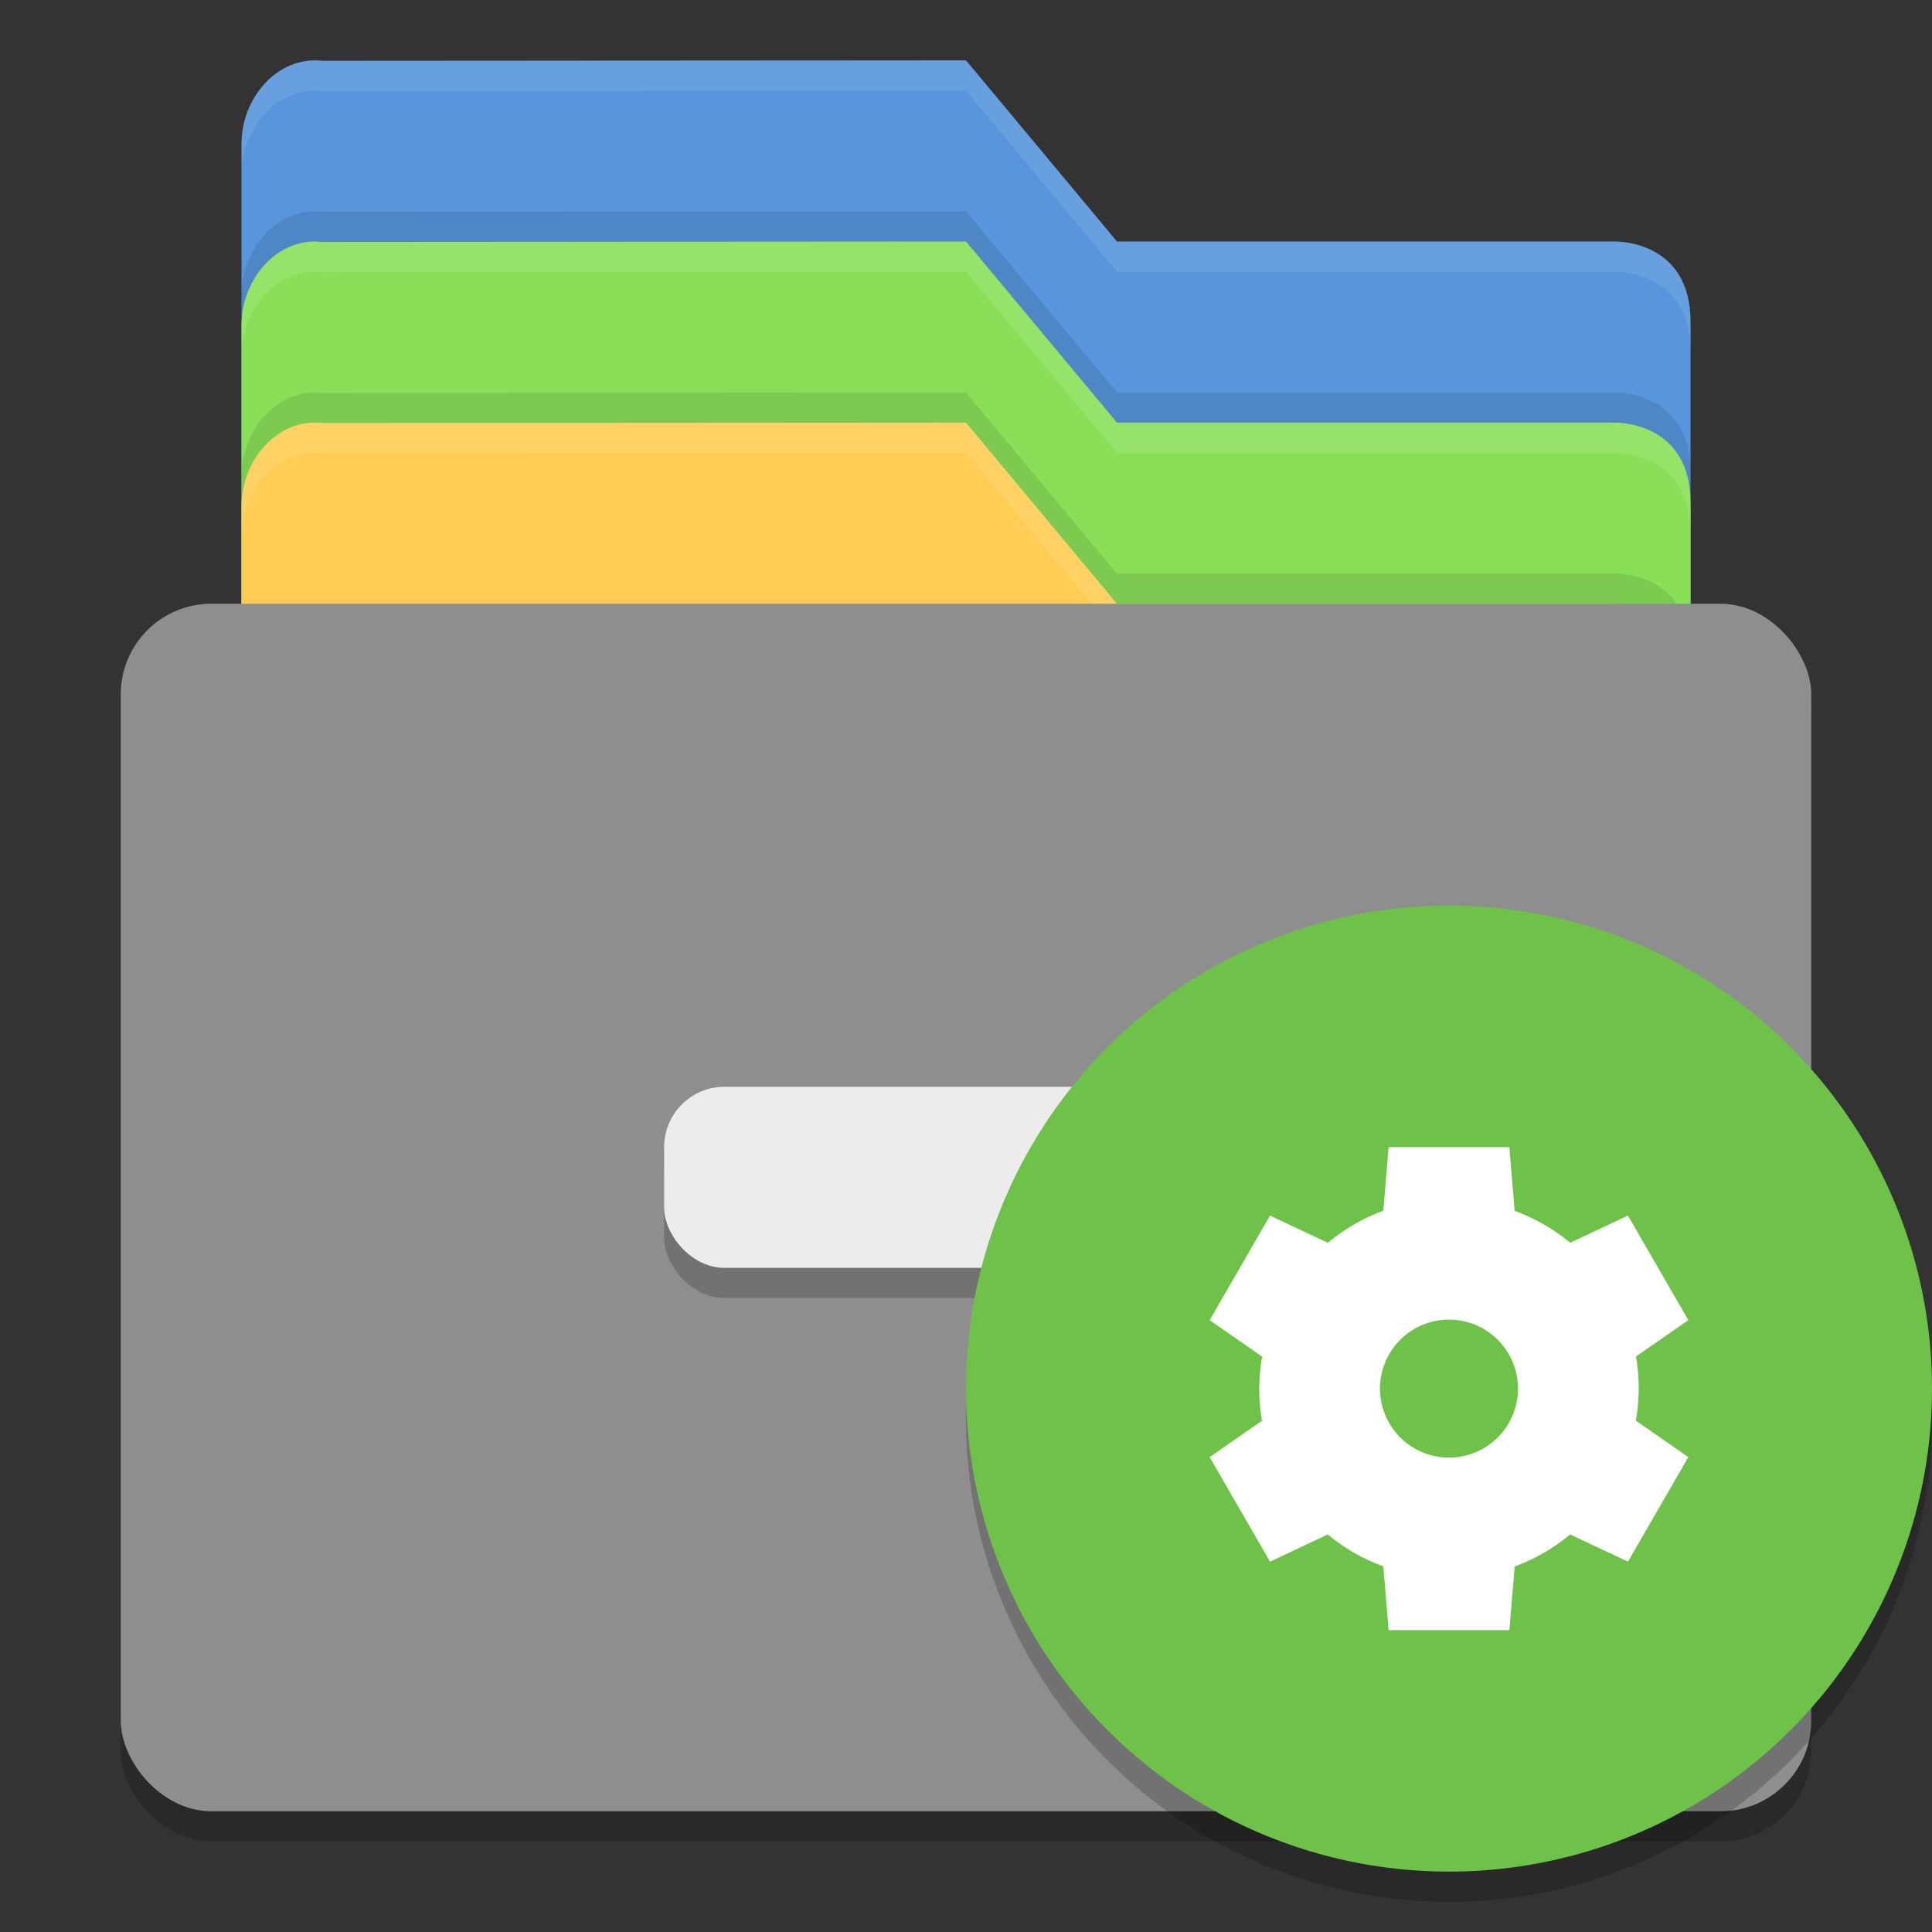 <?xml version="1.0" encoding="UTF-8" standalone="no"?>
<svg xmlns="http://www.w3.org/2000/svg" height="64" width="64" version="1">
 <rect width="100%" height="100%" fill="#333333" stroke="none"/>
 <rect rx="3" ry="3" height="40" width="56" y="21" x="4" style="opacity:0.2"/>
 <path d="M 8,43.25 8,4.762 c 0,-1.522 1.198,-2.916 2.667,-2.748 l 21.334,-0.014 5,6 16.47,0 c 0,0 2.53,-0.087 2.53,2.662 l 0,32.588 c 0,1.524 -1.19,2.75 -2.666,2.75 l -42.666,0 c -1.478,0 -2.667,-1.226 -2.667,-2.75 z" style="fill:#5895dc"/>
 <path d="m 32,7 -21.332,0.016 C 9.2,6.847 8,8.239 8,9.762 L 8,11.762 C 8,10.239 9.2,8.847 10.668,9.015 L 32,9 37,15 l 16.469,0 c 0,0 2.532,-0.089 2.532,2.66 l 0,-2 c 0,-2.749 -2.532,-2.66 -2.532,-2.66 L 37,13 32,7 Z" style="opacity:0.1"/>
 <path style="opacity:0.1;fill:#ffffff" d="M 32 2 L 10.668 2.016 C 9.2 1.847 8 3.239 8 4.762 L 8 5.762 C 8 4.239 9.2 2.847 10.668 3.016 L 32 3 L 37 9 L 53.469 9 C 53.469 9 56 8.911 56 11.66 L 56 10.66 C 56 7.911 53.469 8 53.469 8 L 37 8 L 32 2 z"/>
 <path d="m 8,49.25 0,-38.488 C 8,9.24 9.198,7.846 10.667,8.014 l 21.334,-0.014 5,6 16.47,0 c 0,0 2.53,-0.087 2.53,2.662 l 0,32.588 c 0,1.524 -1.19,2.75 -2.666,2.75 l -42.666,0 c -1.478,0 -2.667,-1.226 -2.667,-2.75 z" style="fill:#89e058"/>
 <path d="M 32,13 10.668,13.015 C 9.2,12.847 8,14.239 8,15.762 l 0,2 c 0,-1.523 1.2,-2.914 2.668,-2.746 L 32,15 l 5,6 16.469,0 c 0,0 2.531,-0.089 2.531,2.66 l 0,-2 c 0,-2.749 -2.532,-2.66 -2.532,-2.66 l -16.469,0 -5,-6 z" style="opacity:0.1"/>
 <path style="opacity:0.1;fill:#ffffff" d="M 32 8 L 10.668 8.016 C 9.2 7.847 8 9.239 8 10.762 L 8 11.762 C 8 10.239 9.2 8.847 10.668 9.016 L 32 9 L 37 15 L 53.469 15 C 53.469 15 56 14.911 56 17.66 L 56 16.66 C 56 13.911 53.469 14 53.469 14 L 37 14 L 32 8 z"/>
 <path d="m 8,55.25 0,-38.488 c 0,-1.522 1.198,-2.916 2.667,-2.748 l 21.334,-0.014 5,6 16.47,0 c 0,0 2.53,-0.087 2.53,2.662 l 0,32.588 c 0,1.524 -1.19,2.75 -2.666,2.75 l -42.666,0 c -1.478,0 -2.667,-1.226 -2.667,-2.75 z" style="fill:#ffcd54"/>
 <path style="opacity:0.1;fill:#ffffff" d="M 32 14 L 10.668 14.016 C 9.2 13.847 8 15.239 8 16.762 L 8 17.762 C 8 16.239 9.2 14.847 10.668 15.016 L 32 15 L 37 21 L 53.469 21 C 53.469 21 56 20.911 56 23.66 L 56 22.66 C 56 19.911 53.469 20 53.469 20 L 37 20 L 32 14 z"/>
 <rect rx="3" ry="3" height="40" width="56" y="20" x="4" style="fill:#8e8e8e"/>
 <rect rx="2" ry="2" height="6" width="20" y="37" x="22" style="opacity:0.2"/>
 <rect rx="2" ry="2" height="6" width="20" y="36" x="22" style="fill:#ececec"/>
 <path style="opacity:0.2;enable-background:new" d="M 63.958,45.848 A 16,16 0 0 1 48,61 16,16 0 0 1 32.042,46.152 16,16 0 0 0 32,47 16,16 0 0 0 48,63 16,16 0 0 0 64,47 16,16 0 0 0 63.957,45.848 Z"/>
 <circle style="fill:#6ec149;fill-rule:evenodd;enable-background:new" cx="48" cy="46" r="16"/>
 <path d="m 46,38 -0.176,2.107 a 6.286,6.286 0 0 0 -1.837,1.063 l -1.915,-0.902 -2,3.464 1.739,1.208 a 6.286,6.286 0 0 0 -0.096,1.06 6.286,6.286 0 0 0 0.091,1.065 l -1.734,1.203 2,3.464 1.911,-0.9 a 6.286,6.286 0 0 0 1.841,1.056 l 0.176,2.112 4,0 0.176,-2.107 a 6.286,6.286 0 0 0 1.837,-1.063 l 1.915,0.902 2,-3.464 -1.739,-1.208 a 6.286,6.286 0 0 0 0.096,-1.06 6.286,6.286 0 0 0 -0.091,-1.065 l 1.734,-1.203 -2,-3.464 -1.911,0.9 a 6.286,6.286 0 0 0 -1.842,-1.056 l -0.176,-2.112 -4,0 z m 2,5.714 a 2.286,2.286 0 0 1 2.286,2.286 A 2.286,2.286 0 0 1 48,48.286 2.286,2.286 0 0 1 45.714,46 2.286,2.286 0 0 1 48,43.714 Z" style="fill:#ffffff;enable-background:new"/>
</svg>
